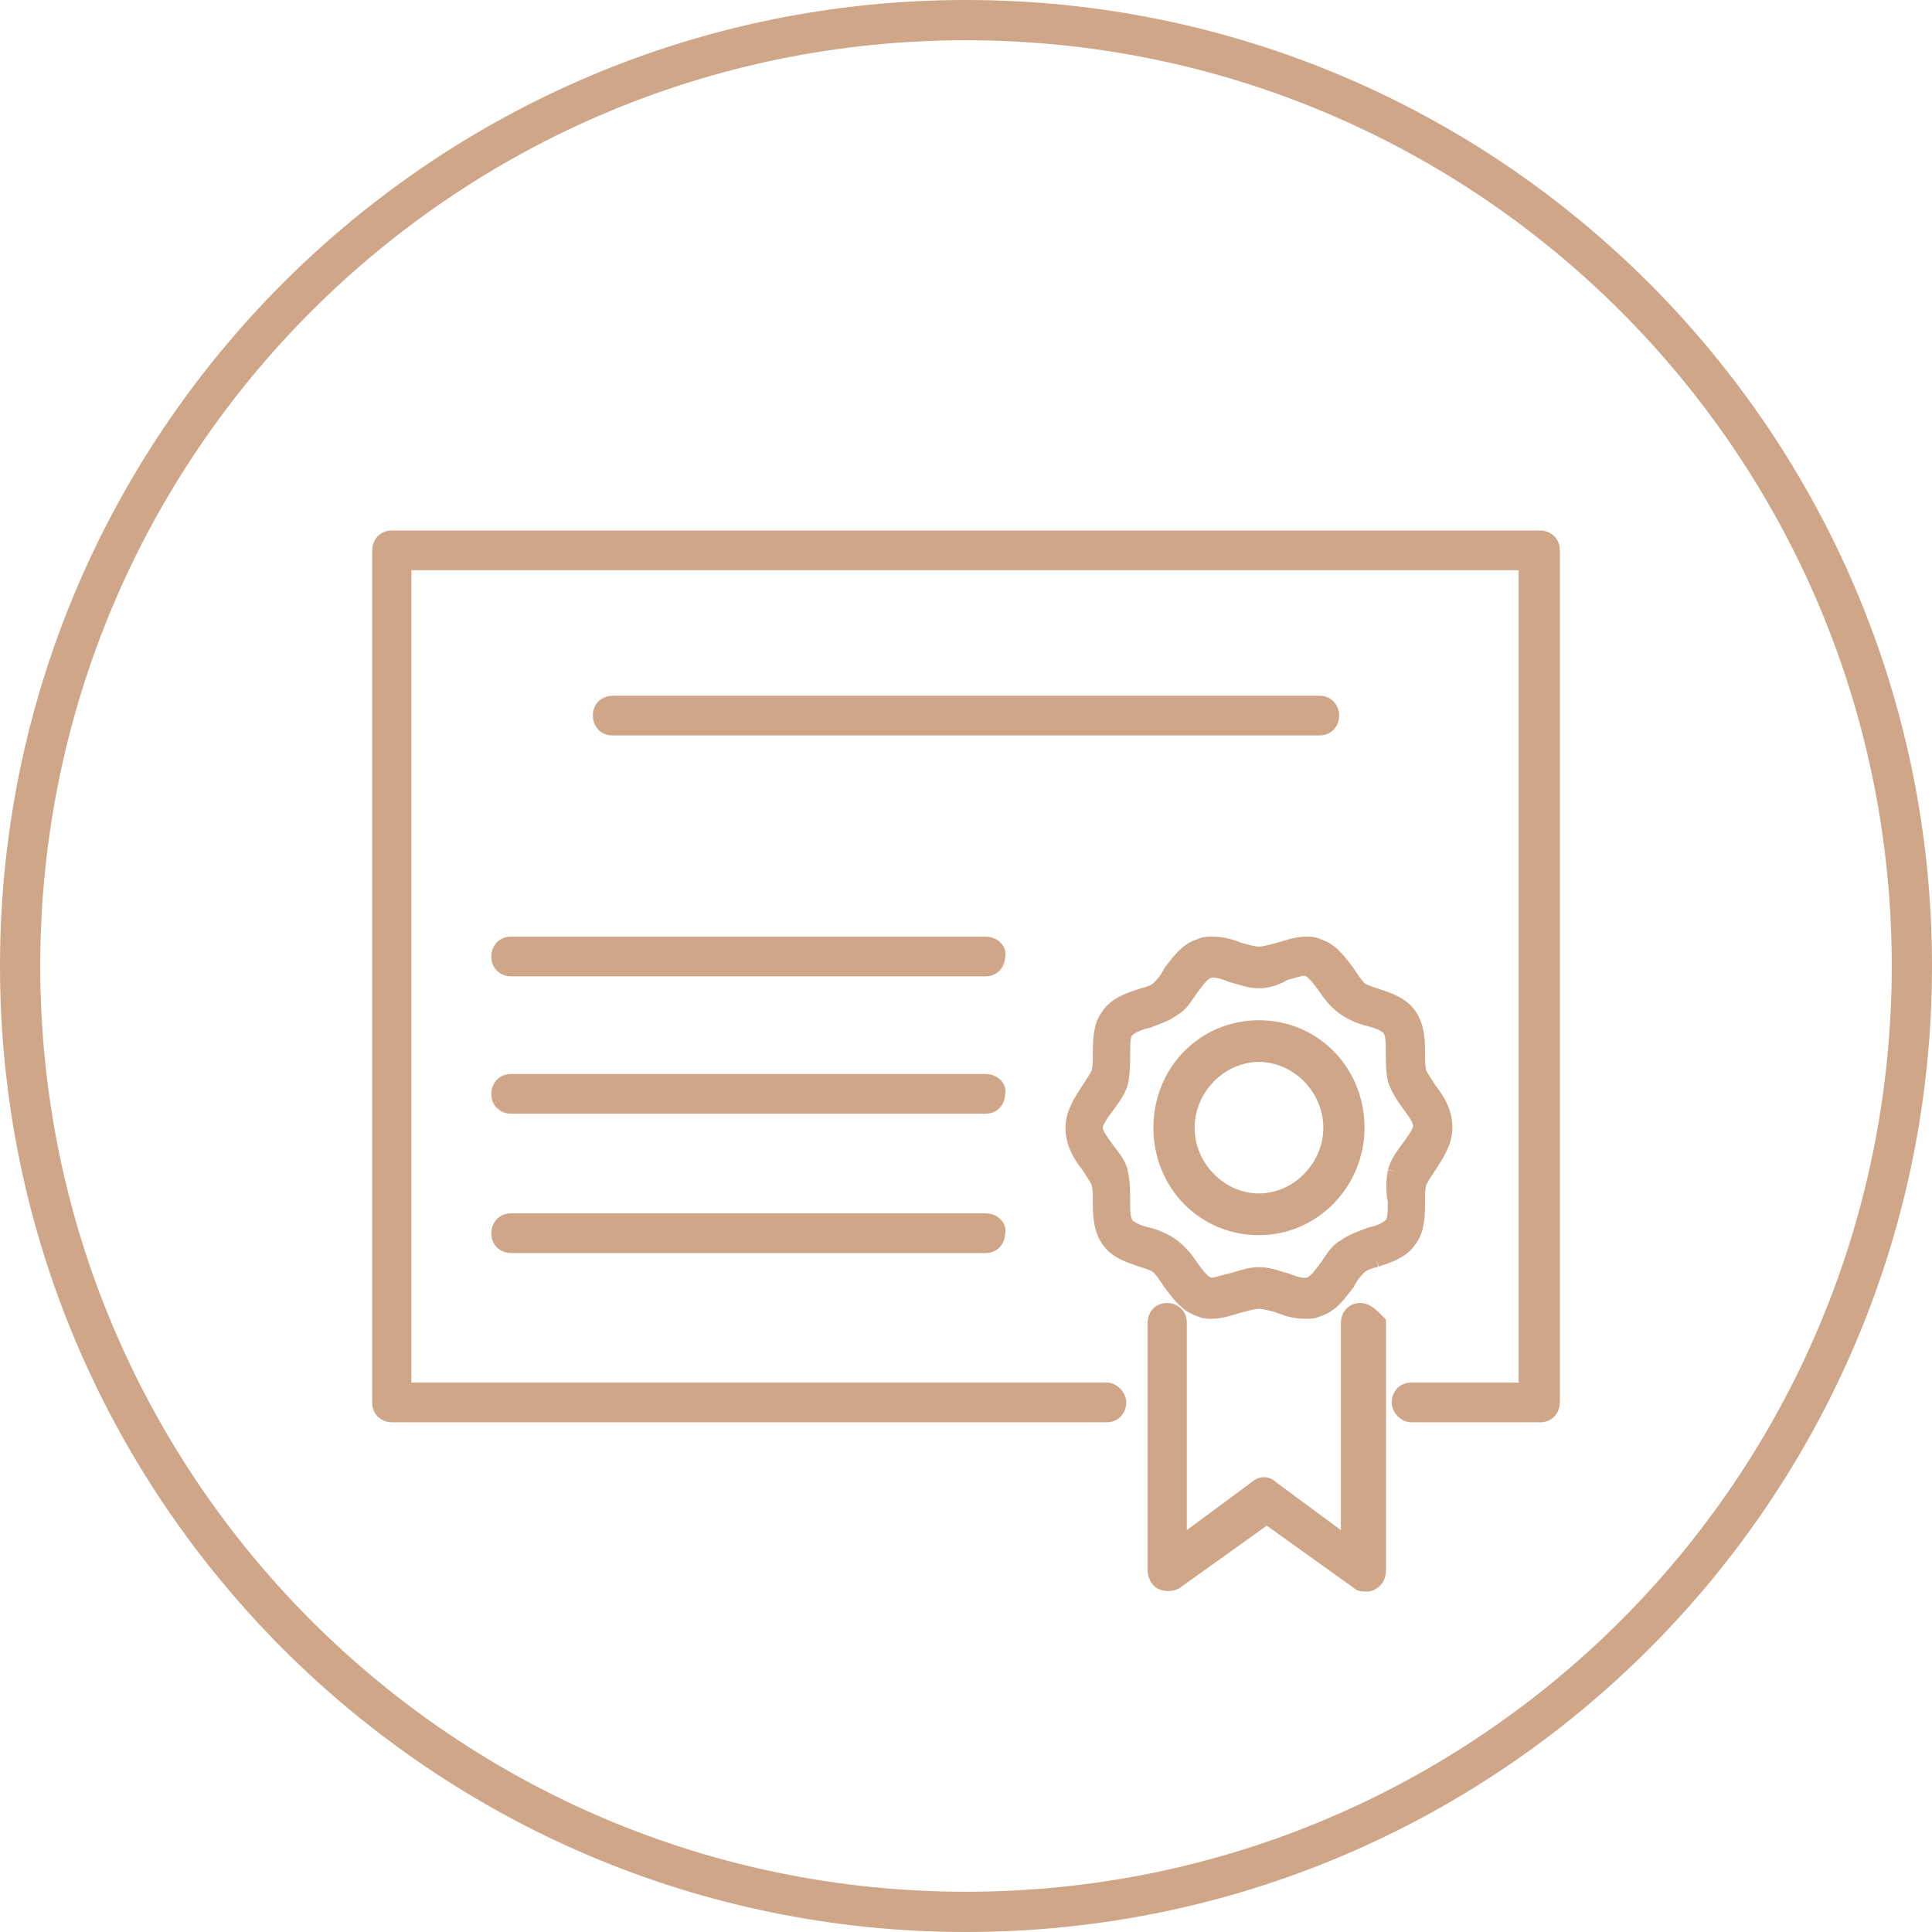 <?xml version="1.0" encoding="UTF-8"?>
<svg width="61px" height="61px" viewBox="0 0 61 61" version="1.1" xmlns="http://www.w3.org/2000/svg">
    <!-- Generator: Sketch 46.2 (44496) - http://www.bohemiancoding.com/sketch -->
    <title>Certificate Icon</title>
    <desc>Created with Sketch.</desc>
    <defs></defs>
    <g id="Welcome-Page" stroke="none" stroke-width="1" fill="none" fill-rule="evenodd">
        <g id="Giftcard-Page" transform="translate(-207, -1197)" fill="#CFA788">
            <g id="Certificate-Icon" transform="translate(207, 1197)">
                <g id="Page-1" transform="translate(12, 17)" stroke="#CFA788" stroke-width="0.5">
                    <path d="M30.032,18.606 C30.032,17.349 28.983,16.28 27.75,16.28 C26.517,16.28 25.468,17.349 25.468,18.606 C25.468,19.863 26.517,20.931 27.75,20.931 C28.983,20.931 30.032,19.863 30.032,18.606 M30.833,18.606 C30.833,20.303 29.477,21.749 27.75,21.749 C26.023,21.749 24.667,20.366 24.667,18.606 C24.667,16.846 26.023,15.463 27.75,15.463 C29.477,15.463 30.833,16.846 30.833,18.606 M19.117,21.56 L4.132,21.56 C3.885,21.56 3.762,21.749 3.762,21.937 C3.762,22.189 3.947,22.314 4.132,22.314 L19.117,22.314 C19.363,22.314 19.486,22.126 19.486,21.937 C19.548,21.749 19.363,21.56 19.117,21.56 M19.117,17.16 L4.132,17.16 C3.885,17.16 3.762,17.349 3.762,17.537 C3.762,17.789 3.947,17.914 4.132,17.914 L19.117,17.914 C19.363,17.914 19.486,17.726 19.486,17.537 C19.548,17.349 19.363,17.16 19.117,17.16 M30.957,24.389 C30.71,24.389 30.586,24.577 30.586,24.766 L30.586,31.806 L28.119,29.983 C27.997,29.857 27.811,29.857 27.688,29.983 L25.222,31.806 L25.222,24.766 C25.222,24.514 25.036,24.389 24.852,24.389 C24.605,24.389 24.482,24.577 24.482,24.766 L24.482,32.56 C24.482,32.686 24.543,32.874 24.667,32.937 C24.79,33 24.975,33 25.098,32.937 L27.997,30.863 L30.894,32.937 C30.957,33 31.018,33 31.142,33 C31.203,33 31.265,33 31.327,32.937 C31.45,32.874 31.511,32.749 31.511,32.56 L31.511,24.766 C31.327,24.577 31.142,24.389 30.957,24.389 M32.067,19.989 C32.128,19.737 32.313,19.486 32.498,19.234 C32.683,18.983 32.868,18.731 32.868,18.543 C32.868,18.354 32.683,18.103 32.498,17.851 C32.313,17.6 32.19,17.411 32.067,17.097 C32.005,16.783 32.005,16.531 32.005,16.217 C32.005,15.903 32.005,15.651 31.882,15.463 C31.758,15.337 31.511,15.211 31.203,15.149 C30.957,15.086 30.648,14.96 30.402,14.771 C30.155,14.583 29.969,14.331 29.847,14.143 C29.661,13.891 29.477,13.64 29.292,13.577 C29.107,13.514 28.86,13.64 28.552,13.703 C28.367,13.829 28.058,13.954 27.75,13.954 C27.442,13.954 27.133,13.829 26.886,13.766 C26.578,13.64 26.332,13.577 26.147,13.64 C25.961,13.703 25.777,13.954 25.592,14.206 C25.407,14.457 25.283,14.709 25.036,14.834 C24.79,15.023 24.543,15.086 24.235,15.211 C23.927,15.274 23.68,15.4 23.557,15.526 C23.433,15.651 23.433,15.966 23.433,16.28 C23.433,16.594 23.433,16.846 23.372,17.16 C23.31,17.411 23.125,17.663 22.94,17.914 C22.755,18.166 22.569,18.417 22.569,18.606 C22.569,18.794 22.755,19.046 22.94,19.297 C23.125,19.549 23.31,19.737 23.372,20.051 C23.433,20.366 23.433,20.617 23.433,20.931 C23.433,21.246 23.433,21.497 23.557,21.686 C23.68,21.811 23.927,21.937 24.235,22 C24.482,22.063 24.79,22.189 25.036,22.377 C25.283,22.566 25.468,22.817 25.592,23.006 C25.777,23.257 25.961,23.509 26.147,23.571 C26.332,23.634 26.578,23.509 26.886,23.446 C27.133,23.383 27.442,23.257 27.75,23.257 C28.058,23.257 28.367,23.383 28.613,23.446 C28.922,23.571 29.168,23.634 29.353,23.571 C29.538,23.509 29.723,23.257 29.908,23.006 C30.093,22.754 30.217,22.503 30.463,22.377 C30.71,22.189 30.957,22.126 31.265,22 C31.573,21.937 31.819,21.811 31.943,21.686 C32.067,21.56 32.067,21.246 32.067,20.931 C32.005,20.617 32.005,20.303 32.067,19.989 M31.45,22.754 C31.203,22.817 31.018,22.88 30.894,23.006 C30.772,23.131 30.648,23.257 30.525,23.509 C30.278,23.823 30.032,24.2 29.6,24.326 C29.477,24.389 29.353,24.389 29.23,24.389 C28.922,24.389 28.675,24.326 28.367,24.2 C28.119,24.137 27.935,24.074 27.75,24.074 C27.565,24.074 27.38,24.137 27.133,24.2 C26.886,24.263 26.578,24.389 26.269,24.389 C26.147,24.389 26.023,24.389 25.9,24.326 C25.468,24.2 25.222,23.823 24.975,23.509 C24.852,23.32 24.728,23.131 24.605,23.006 C24.482,22.88 24.235,22.817 24.05,22.754 C23.68,22.629 23.248,22.503 23.002,22.126 C22.755,21.749 22.755,21.309 22.755,20.931 C22.755,20.68 22.755,20.491 22.693,20.303 C22.632,20.177 22.508,19.989 22.385,19.8 C22.138,19.486 21.892,19.109 21.892,18.606 C21.892,18.166 22.138,17.789 22.385,17.411 C22.508,17.223 22.632,17.034 22.693,16.909 C22.755,16.72 22.755,16.531 22.755,16.28 C22.755,15.903 22.755,15.4 23.002,15.086 C23.248,14.709 23.68,14.583 24.05,14.457 C24.297,14.394 24.482,14.331 24.605,14.206 C24.728,14.08 24.852,13.954 24.975,13.703 C25.222,13.389 25.468,13.011 25.9,12.886 C26.023,12.823 26.147,12.823 26.269,12.823 C26.578,12.823 26.825,12.886 27.133,13.011 C27.38,13.074 27.565,13.137 27.75,13.137 C27.935,13.137 28.119,13.074 28.367,13.011 C28.613,12.949 28.922,12.823 29.23,12.823 C29.353,12.823 29.477,12.823 29.6,12.886 C30.032,13.011 30.278,13.389 30.525,13.703 C30.648,13.891 30.772,14.08 30.894,14.206 C31.018,14.331 31.265,14.394 31.45,14.457 C31.819,14.583 32.252,14.709 32.498,15.086 C32.744,15.463 32.744,15.903 32.744,16.28 C32.744,16.531 32.744,16.72 32.807,16.909 C32.868,17.034 32.992,17.223 33.115,17.411 C33.361,17.726 33.608,18.103 33.608,18.606 C33.608,19.046 33.361,19.423 33.115,19.8 C32.992,19.989 32.868,20.177 32.807,20.303 C32.744,20.491 32.744,20.68 32.744,20.931 C32.744,21.309 32.744,21.811 32.498,22.126 C32.252,22.503 31.819,22.629 31.45,22.754 M36.63,0 L0.37,0 C0.123,0 0,0.189 0,0.377 L0,27.28 C0,27.531 0.185,27.657 0.37,27.657 L22.94,27.657 C23.186,27.657 23.31,27.469 23.31,27.28 C23.31,27.091 23.125,26.903 22.94,26.903 L0.74,26.903 L0.74,0.754 L36.198,0.754 L36.198,26.903 L32.56,26.903 C32.313,26.903 32.19,27.091 32.19,27.28 C32.19,27.469 32.375,27.657 32.56,27.657 L36.63,27.657 C36.877,27.657 37,27.469 37,27.28 L37,0.377 C37,0.126 36.815,0 36.63,0 M19.117,12.823 L4.132,12.823 C3.885,12.823 3.762,13.011 3.762,13.2 C3.762,13.451 3.947,13.577 4.132,13.577 L19.117,13.577 C19.363,13.577 19.486,13.389 19.486,13.2 C19.548,13.011 19.363,12.823 19.117,12.823 M29.661,5.971 L7.338,5.971 C7.092,5.971 6.968,5.783 6.968,5.594 C6.968,5.343 7.153,5.217 7.338,5.217 L29.661,5.217 C29.908,5.217 30.032,5.406 30.032,5.594 C30.032,5.783 29.908,5.971 29.661,5.971" id="Fill-1"></path>
                </g>
                <path d="M30.5,0 C13.663,0 9.02981399e-15,13.663 0,30.5 C0,47.337 13.663,61 30.5,61 C47.337,61 61,47.337 61,30.5 C61,13.663 47.337,0 30.5,0 Z M30.5,1.271 C46.65,1.271 59.729,14.35 59.729,30.5 C59.729,46.65 46.65,59.729 30.5,59.729 C14.35,59.729 1.271,46.65 1.271,30.5 C1.271,14.35 14.35,1.271 30.5,1.271 Z" id="Shape" fill-rule="nonzero"></path>
            </g>
        </g>
    </g>
</svg>
